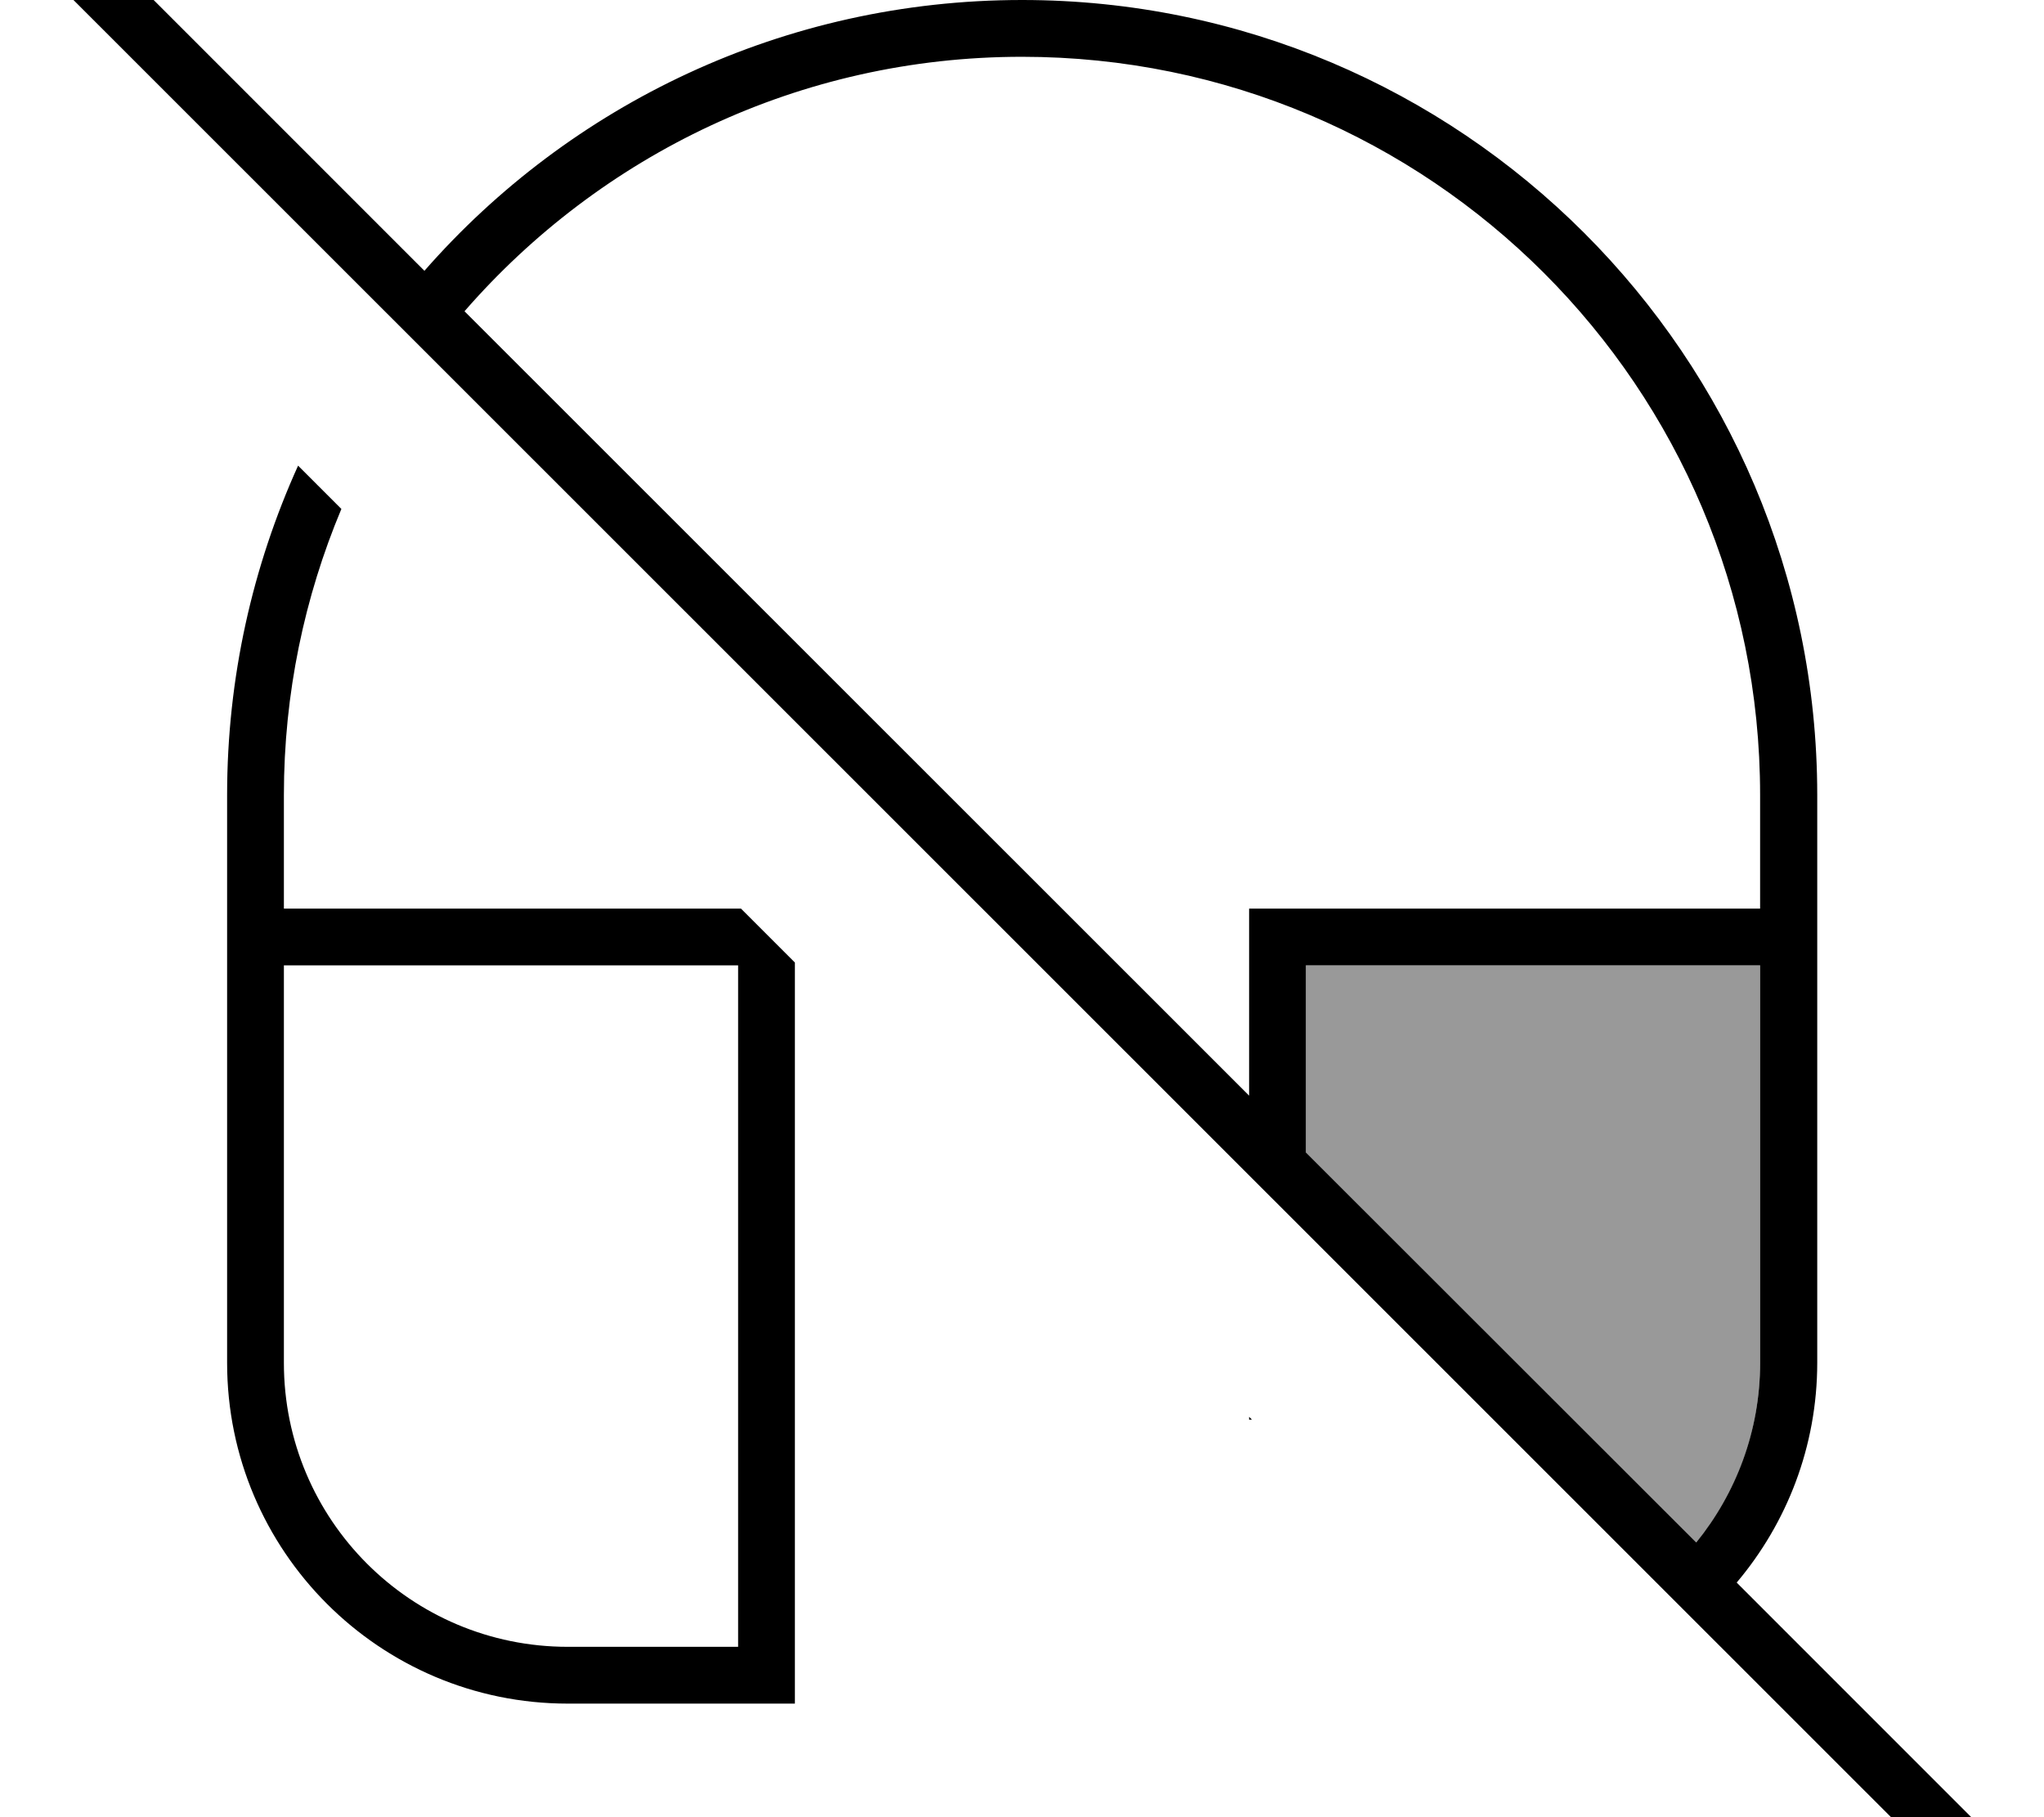 <svg xmlns="http://www.w3.org/2000/svg" viewBox="0 0 576 512"><!--! Font Awesome Pro 7.0.1 by @fontawesome - https://fontawesome.com License - https://fontawesome.com/license (Commercial License) Copyright 2025 Fonticons, Inc. --><path style="fill:currentColor;opacity:.4" d="M368 272l0 52.7 110 109.9c11.3-13.8 18-31.4 18-50.6l0-112-128 0z"/><path style="fill:currentColor;opacity:1" d="M21.7-21.6l-5.7-5.7-11.3 11.3 5.7 5.7 544.2 544 5.7 5.7 11.3-11.3-5.7-5.7-76.5-76.5c14.1-16.7 22.7-38.3 22.7-62l0-160C512 100.3 411.7 0 288 0 220.9 0 160.6 29.5 119.6 76.3L21.7-21.6zM130.9 87.7C169.1 43.8 225.3 16 288 16 402.9 16 496 109.1 496 224l0 32-144 0 0 52.7-221.1-221zM368 324.7l0-52.7 128 0 0 112c0 19.2-6.8 36.8-18 50.6L368 324.7zM352.8 400l-.8-.8 0 .8 .8 0zm-144-144L80 256 80 224c0-28.6 5.8-55.8 16.2-80.6L84 131.2C71.2 159.5 64 190.9 64 224l0 160c0 53 43 96 96 96l64 0 0-208.8-15.2-15.2zM80 368l0-96 128 0 0 192-48 0c-44.2 0-80-35.8-80-80l0-16z"/></svg>